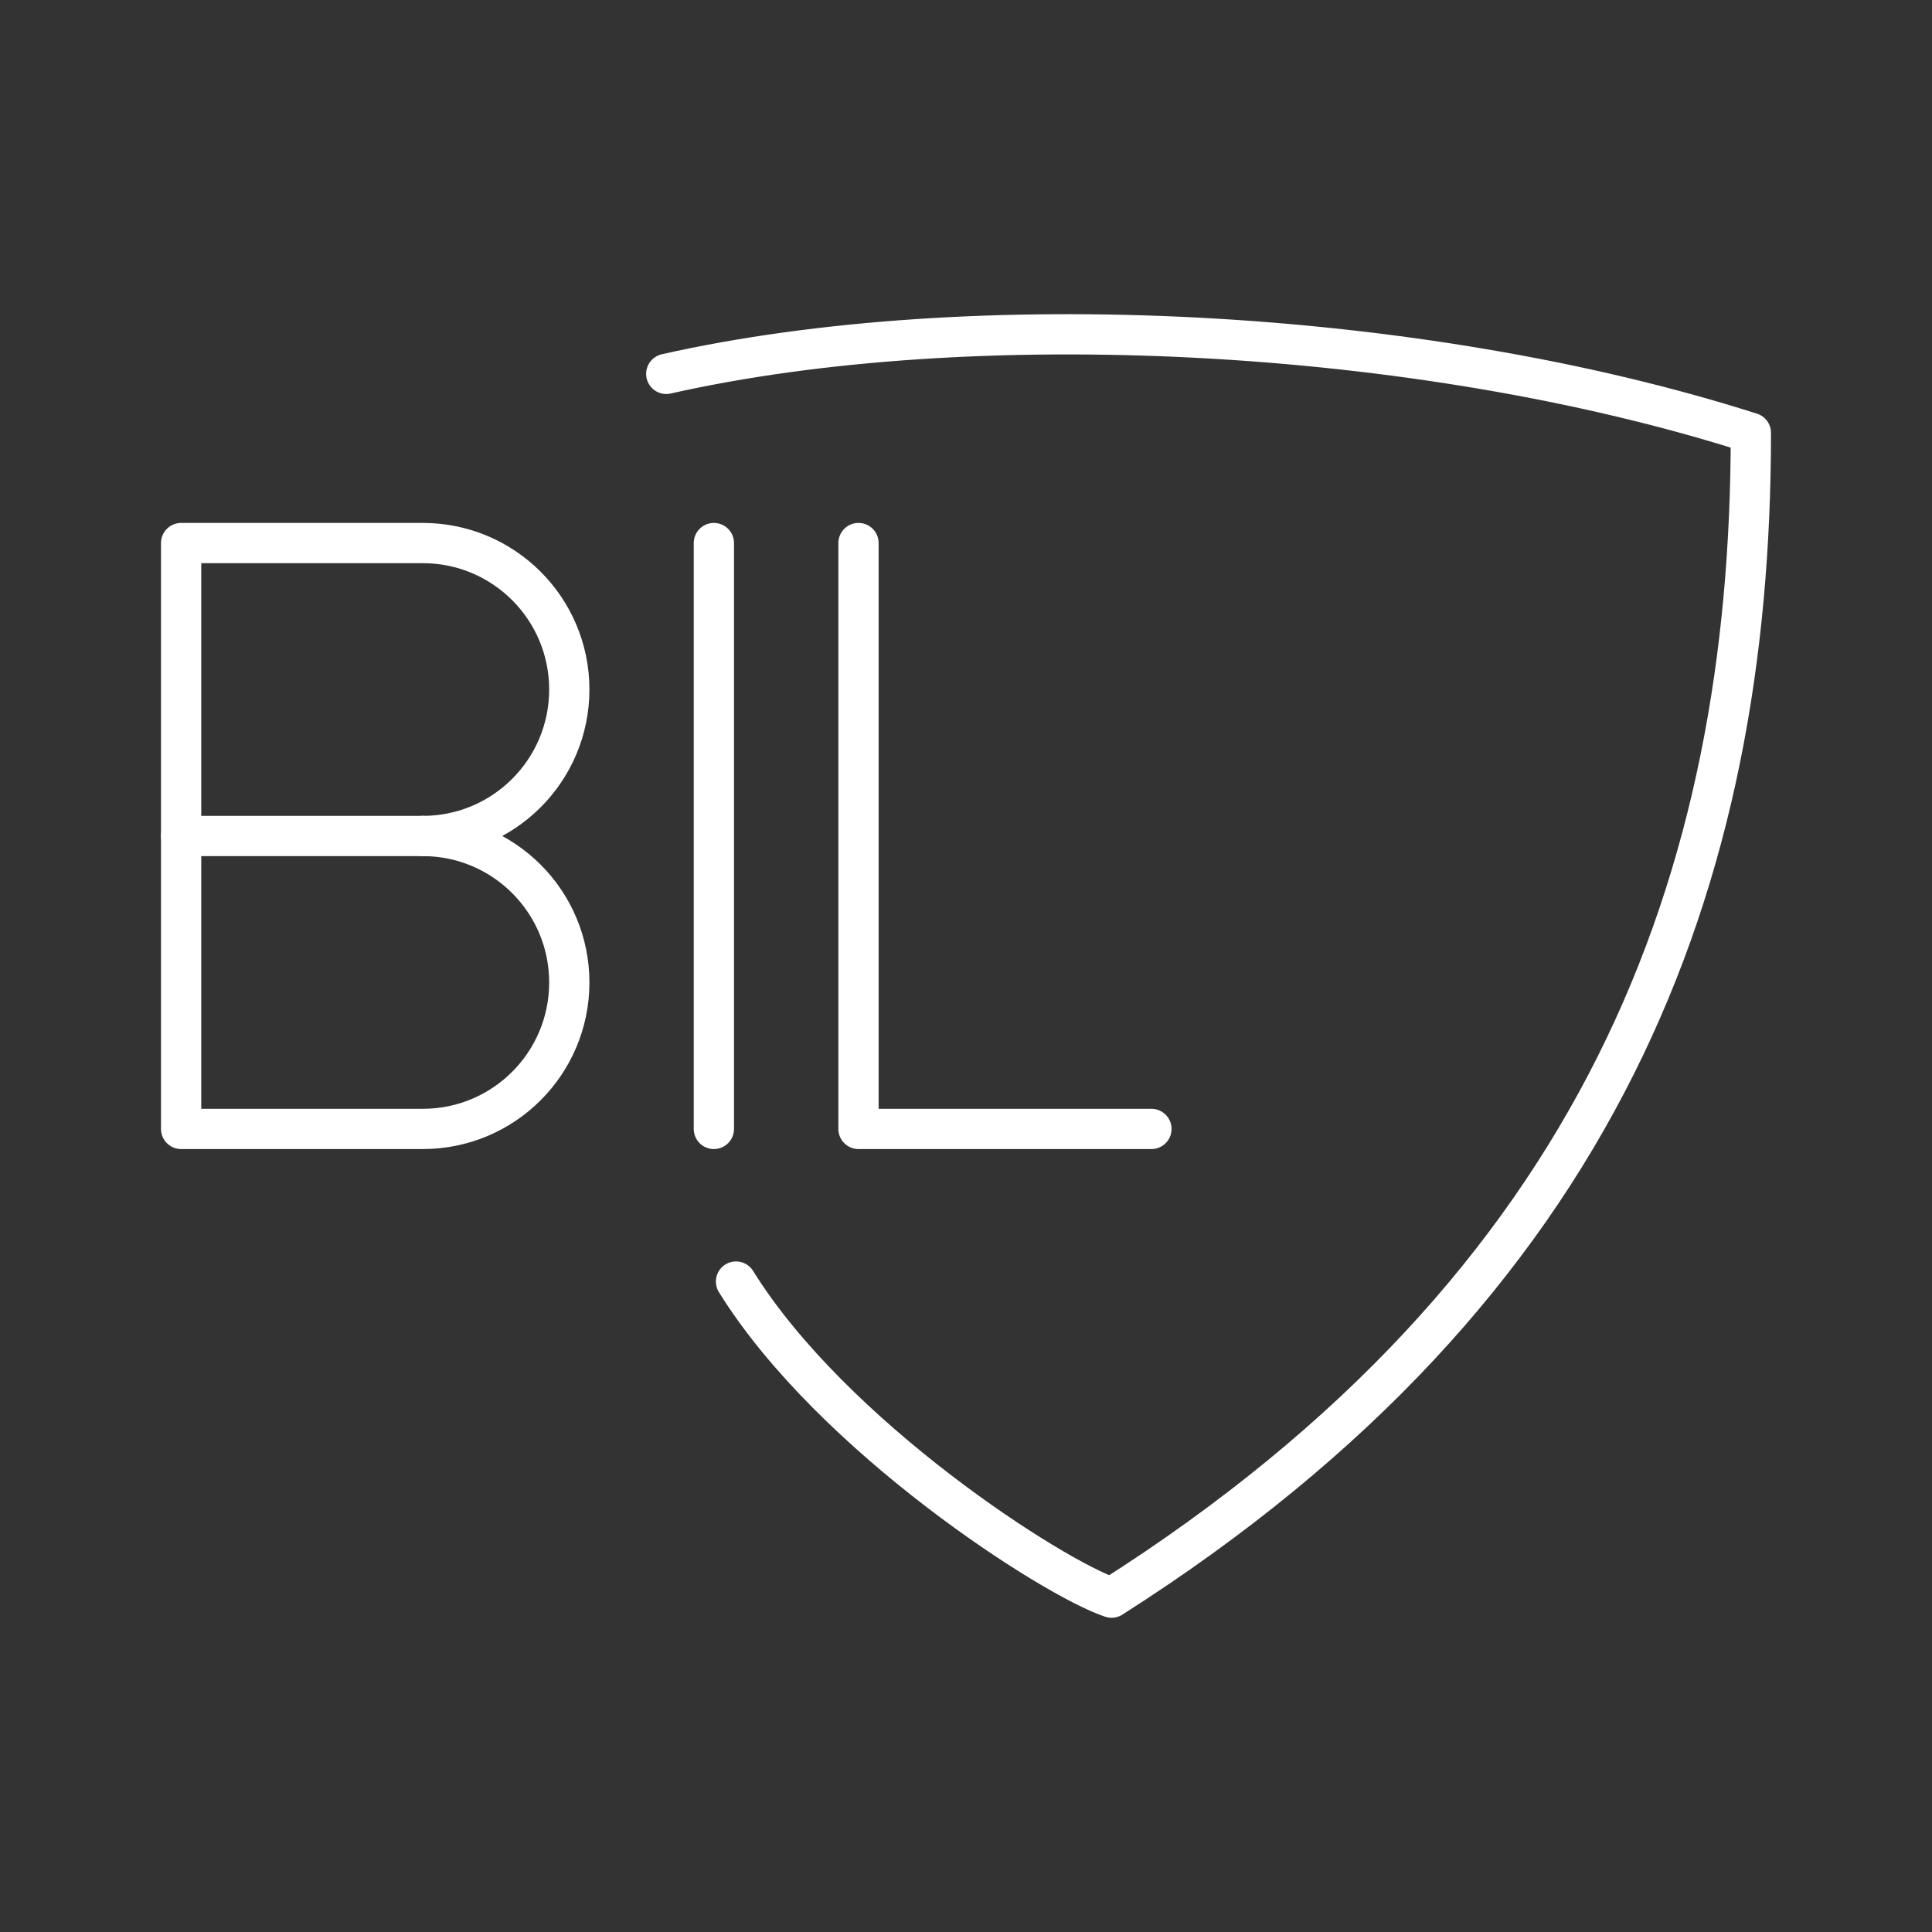 <?xml version="1.0" encoding="UTF-8"?><svg id="a" xmlns="http://www.w3.org/2000/svg" viewBox="0 0 48 48"><rect x="0" y="0" width="48" height="48" fill="#333333" stroke="none"/><defs><style>.c{fill:none;stroke:#fff;stroke-linecap:round;stroke-linejoin:round;}</style></defs><path id="b" class="c" d="M18.286,31.84c2.4,3.862,7.893,7.378,9.33,7.853,12.22-7.772,15.884-17.838,15.884-28.939-8.298-2.647-19.399-3.167-26.947-1.465"/><polyline class="c" points="21.329 13.492 21.329 28.048 28.607 28.048"/><line class="c" x1="17.736" y1="13.492" x2="17.736" y2="28.048"/><path class="c" d="M10.505,20.77c2.01,0,3.639,1.629,3.639,3.639s-1.629,3.639-3.639,3.639h-6.005v-14.556h6.005c2.01,0,3.639,1.629,3.639,3.639s-1.629,3.639-3.639,3.639h0Z"/><line class="c" x1="10.505" y1="20.77" x2="4.5" y2="20.77"/></svg>